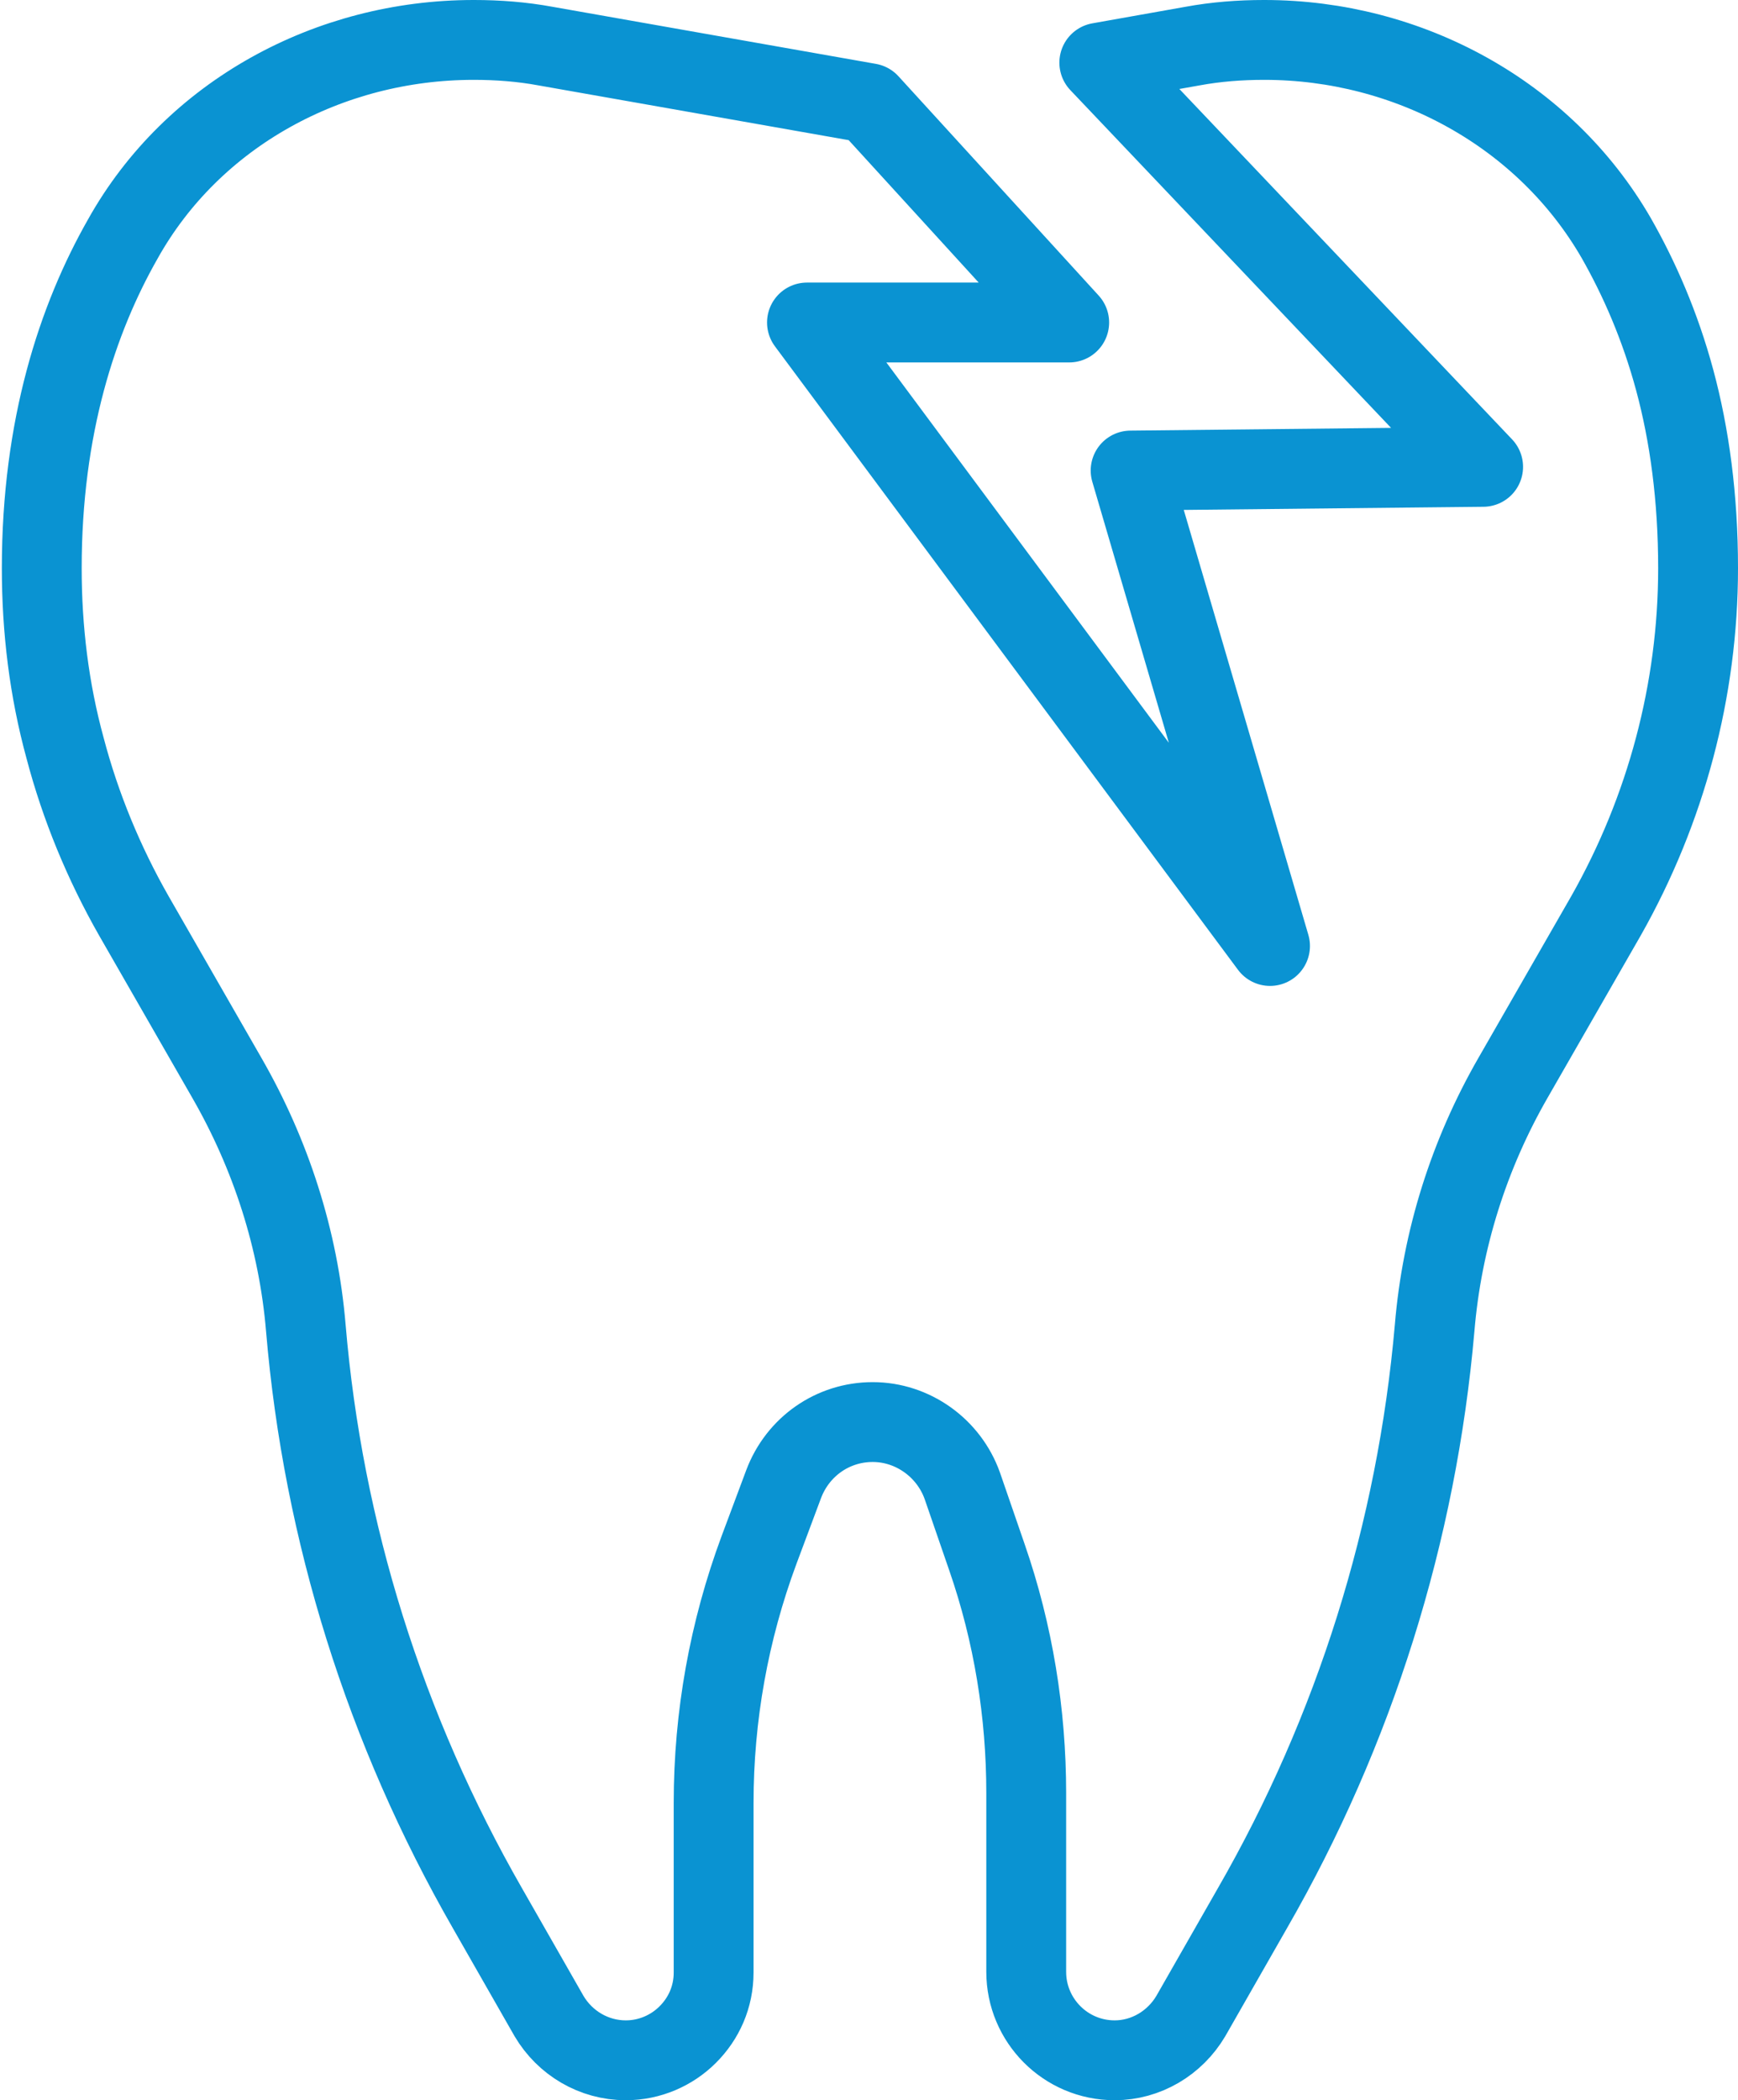 <?xml version="1.0" encoding="UTF-8"?><svg id="Layer_2" xmlns="http://www.w3.org/2000/svg" viewBox="0 0 28.3 34.19"><defs><style>.cls-1{fill:none;stroke:#0a93d2;stroke-linecap:round;stroke-linejoin:round;stroke-width:1.3px;}</style></defs><g id="Layer_1-2"><path class="cls-1" d="M17.9,1.02l1.52-.27c.38-.07,.77-.1,1.16-.1h.01c2.34,0,4.56,1.2,5.73,3.23,.37,.65,.71,1.42,.95,2.31,.24,.89,.38,1.91,.38,3.06,0,1.98-.52,3.93-1.5,5.66l-1.51,2.63c-.72,1.25-1.16,2.64-1.28,4.08-.29,3.32-1.3,6.55-2.97,9.45l-1,1.75c-.26,.44-.73,.72-1.24,.72-.8,0-1.44-.65-1.44-1.44v-2.91c0-1.3-.21-2.6-.64-3.84l-.4-1.16c-.22-.62-.81-1.04-1.46-1.04s-1.22,.4-1.45,1.01l-.4,1.07c-.49,1.32-.74,2.71-.74,4.12v2.76c0,.4-.16,.75-.42,1.01-.26,.26-.62,.42-1.01,.42-.52,0-.99-.28-1.25-.72l-1-1.75c-1.67-2.91-2.68-6.13-2.96-9.45-.12-1.44-.57-2.83-1.29-4.08l-1.51-2.63c-.49-.86-.87-1.78-1.12-2.73-.26-.95-.38-1.93-.38-2.93,0-2.3,.58-4.06,1.32-5.36C3.14,1.85,5.36,.65,7.71,.65h.01c.39,0,.78,.03,1.16,.1l5.27,.93,3.26,3.57h-4.27l7.54,10.15-2.27-7.74,5.74-.06L17.9,1.02"/></g></svg>